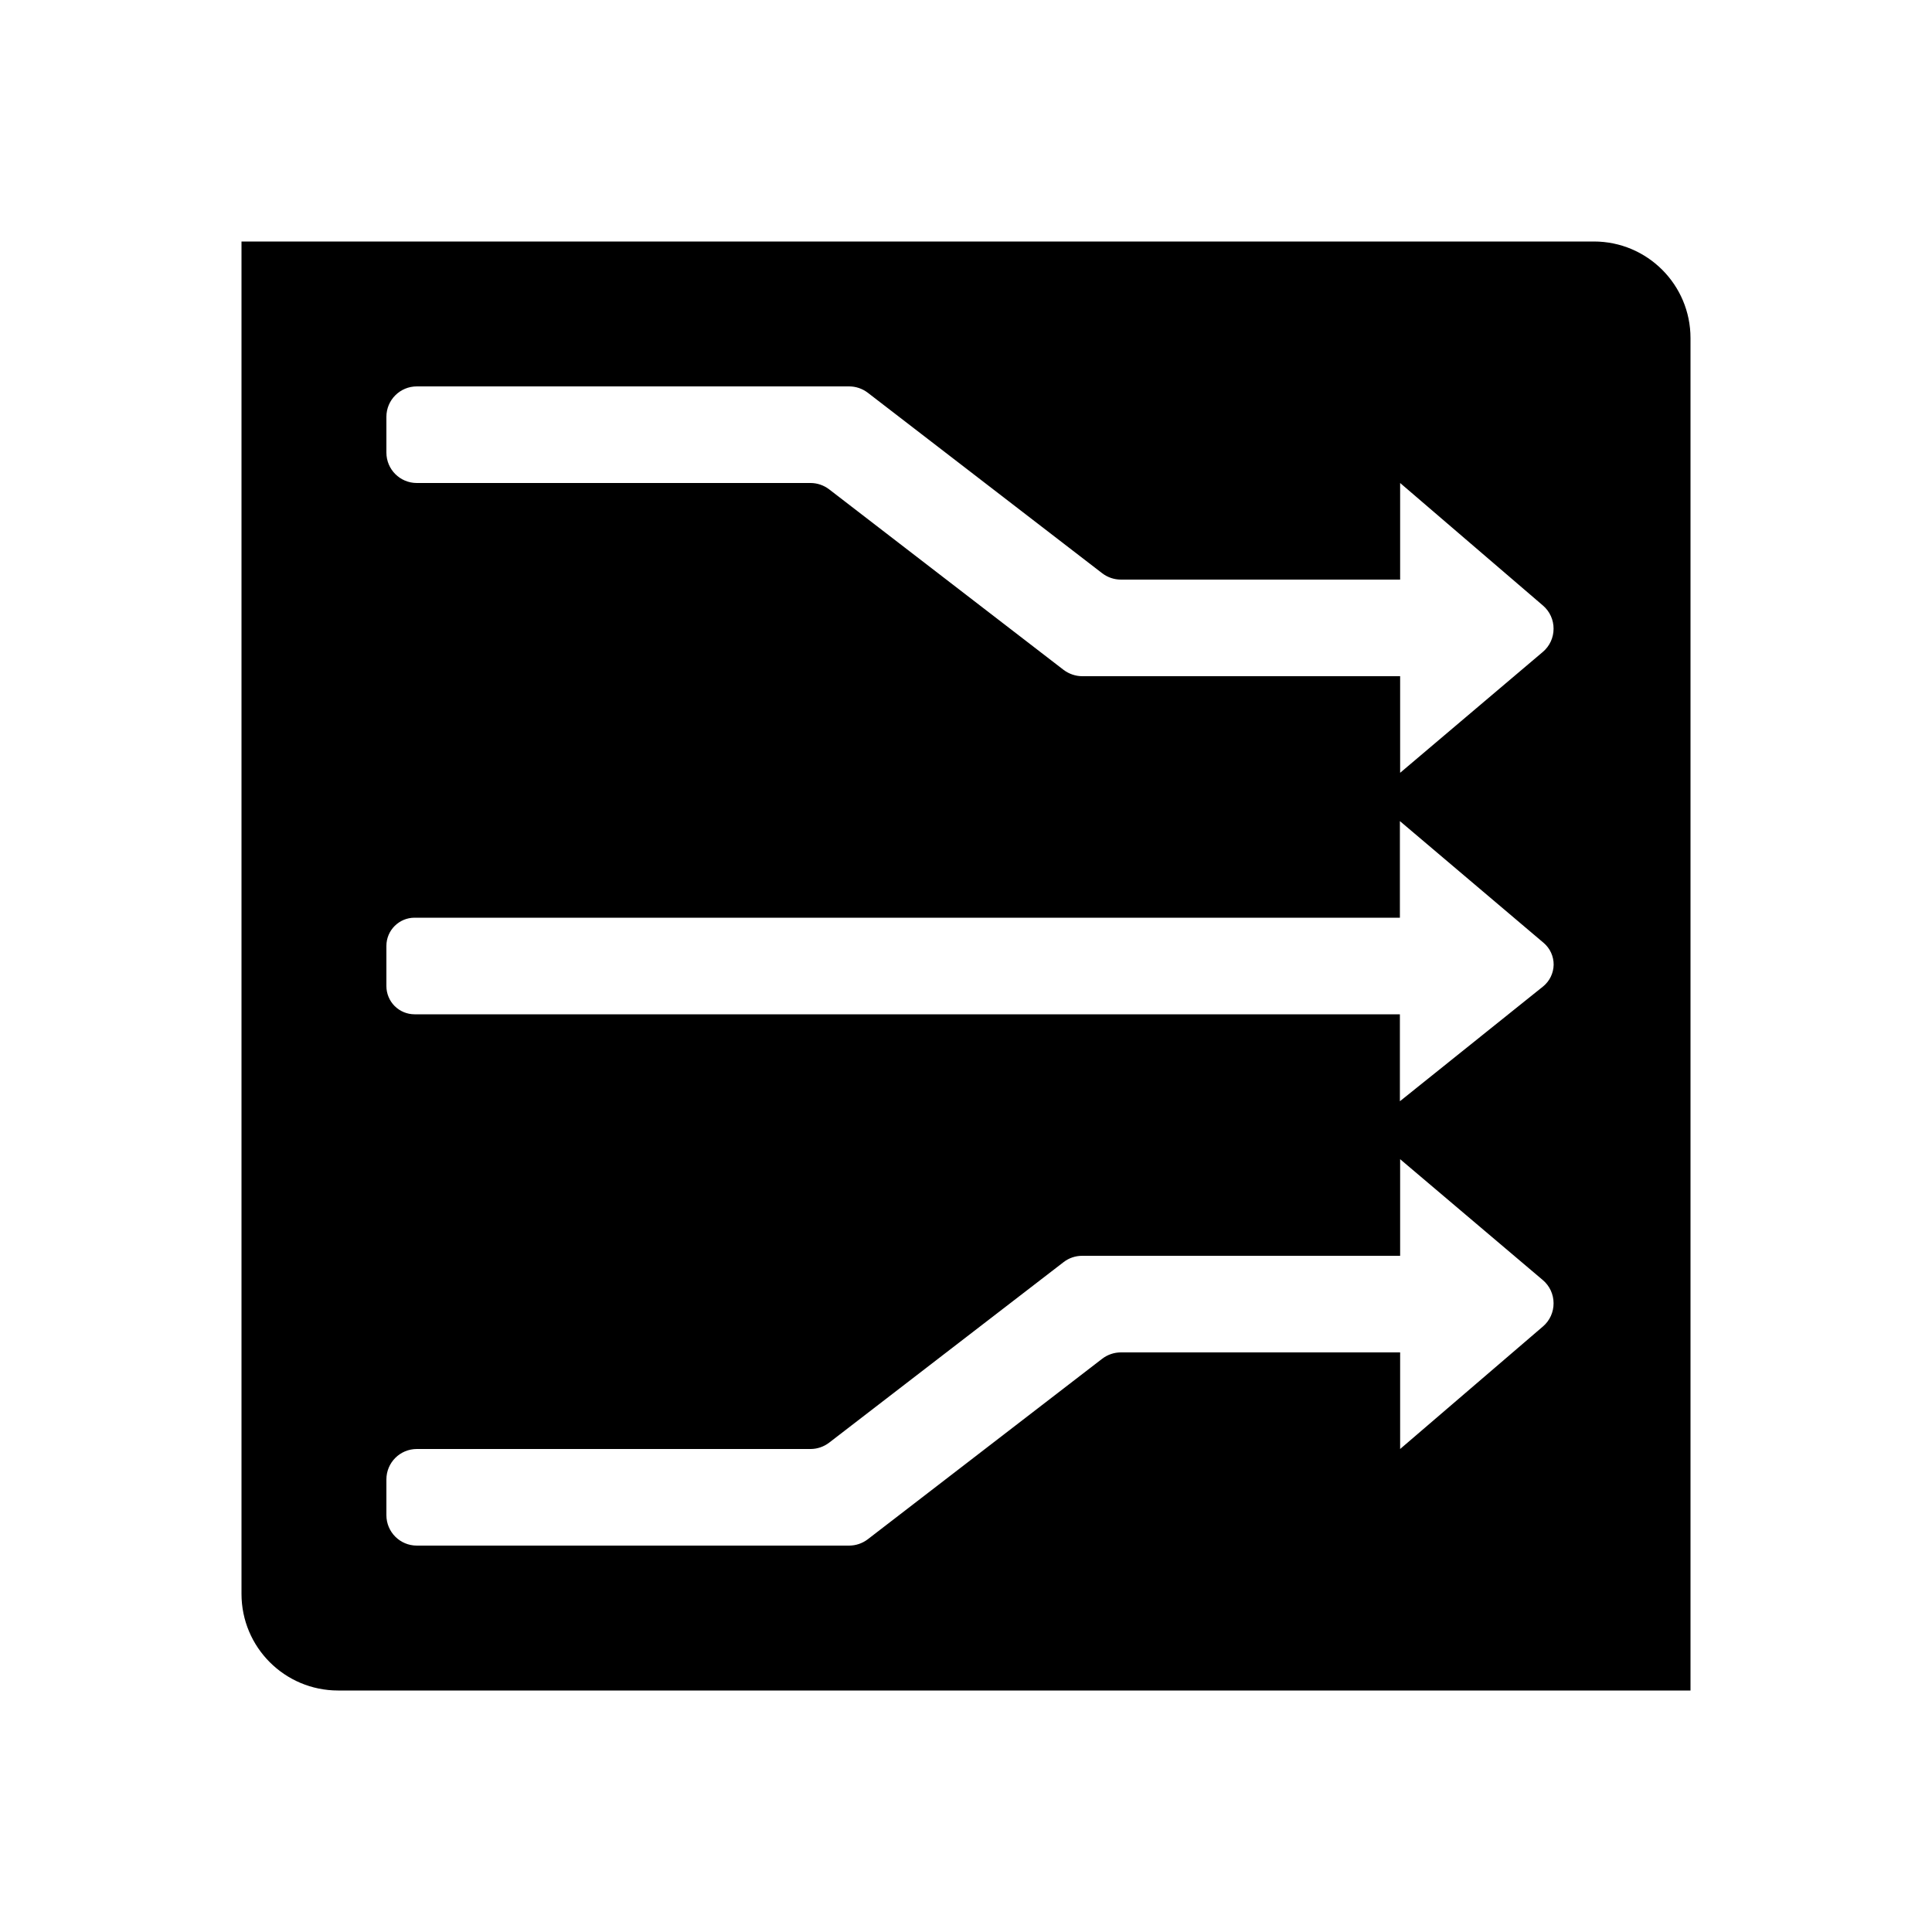 <svg width="24" height="24" viewBox="0 0 24 24" fill="currentColor" xmlns="http://www.w3.org/2000/svg">
<path fill-rule="evenodd" clip-rule="evenodd" d="M4.2 21C3.537 21 3 20.463 3 19.8V3H19.8C20.463 3 21 3.537 21 4.2V21H4.2ZM4.8 18.822C4.8 19.031 4.969 19.2 5.178 19.2H10.548C10.632 19.2 10.713 19.172 10.779 19.122L13.693 16.878C13.759 16.828 13.84 16.8 13.924 16.8H17.393V18L19.168 16.477C19.252 16.405 19.3 16.299 19.299 16.189C19.299 16.078 19.25 15.973 19.166 15.902L17.393 14.4V15.6H13.444C13.36 15.6 13.279 15.627 13.213 15.678L10.299 17.922C10.233 17.972 10.152 18 10.069 18H5.178C4.969 18 4.8 18.169 4.8 18.378V18.822ZM19.168 7.523L17.393 6V7.2H13.924C13.84 7.2 13.759 7.172 13.693 7.122L10.779 4.878C10.713 4.828 10.632 4.8 10.548 4.8H5.178C4.969 4.8 4.8 4.969 4.8 5.178V5.622C4.8 5.831 4.969 6 5.178 6H10.069C10.152 6 10.233 6.028 10.299 6.078L13.213 8.322C13.28 8.372 13.361 8.4 13.444 8.4H17.393V9.6L19.166 8.098C19.25 8.027 19.299 7.922 19.299 7.811C19.3 7.701 19.252 7.595 19.168 7.523ZM19.176 11.713L17.39 10.2V11.4H5.15C4.957 11.4 4.8 11.557 4.8 11.75V12.25C4.8 12.342 4.837 12.432 4.902 12.497C4.968 12.563 5.057 12.6 5.15 12.6H17.39V13.68L19.169 12.254C19.25 12.188 19.298 12.09 19.3 11.985C19.301 11.881 19.256 11.781 19.176 11.713Z" fill="currentColor"/>
</svg>
